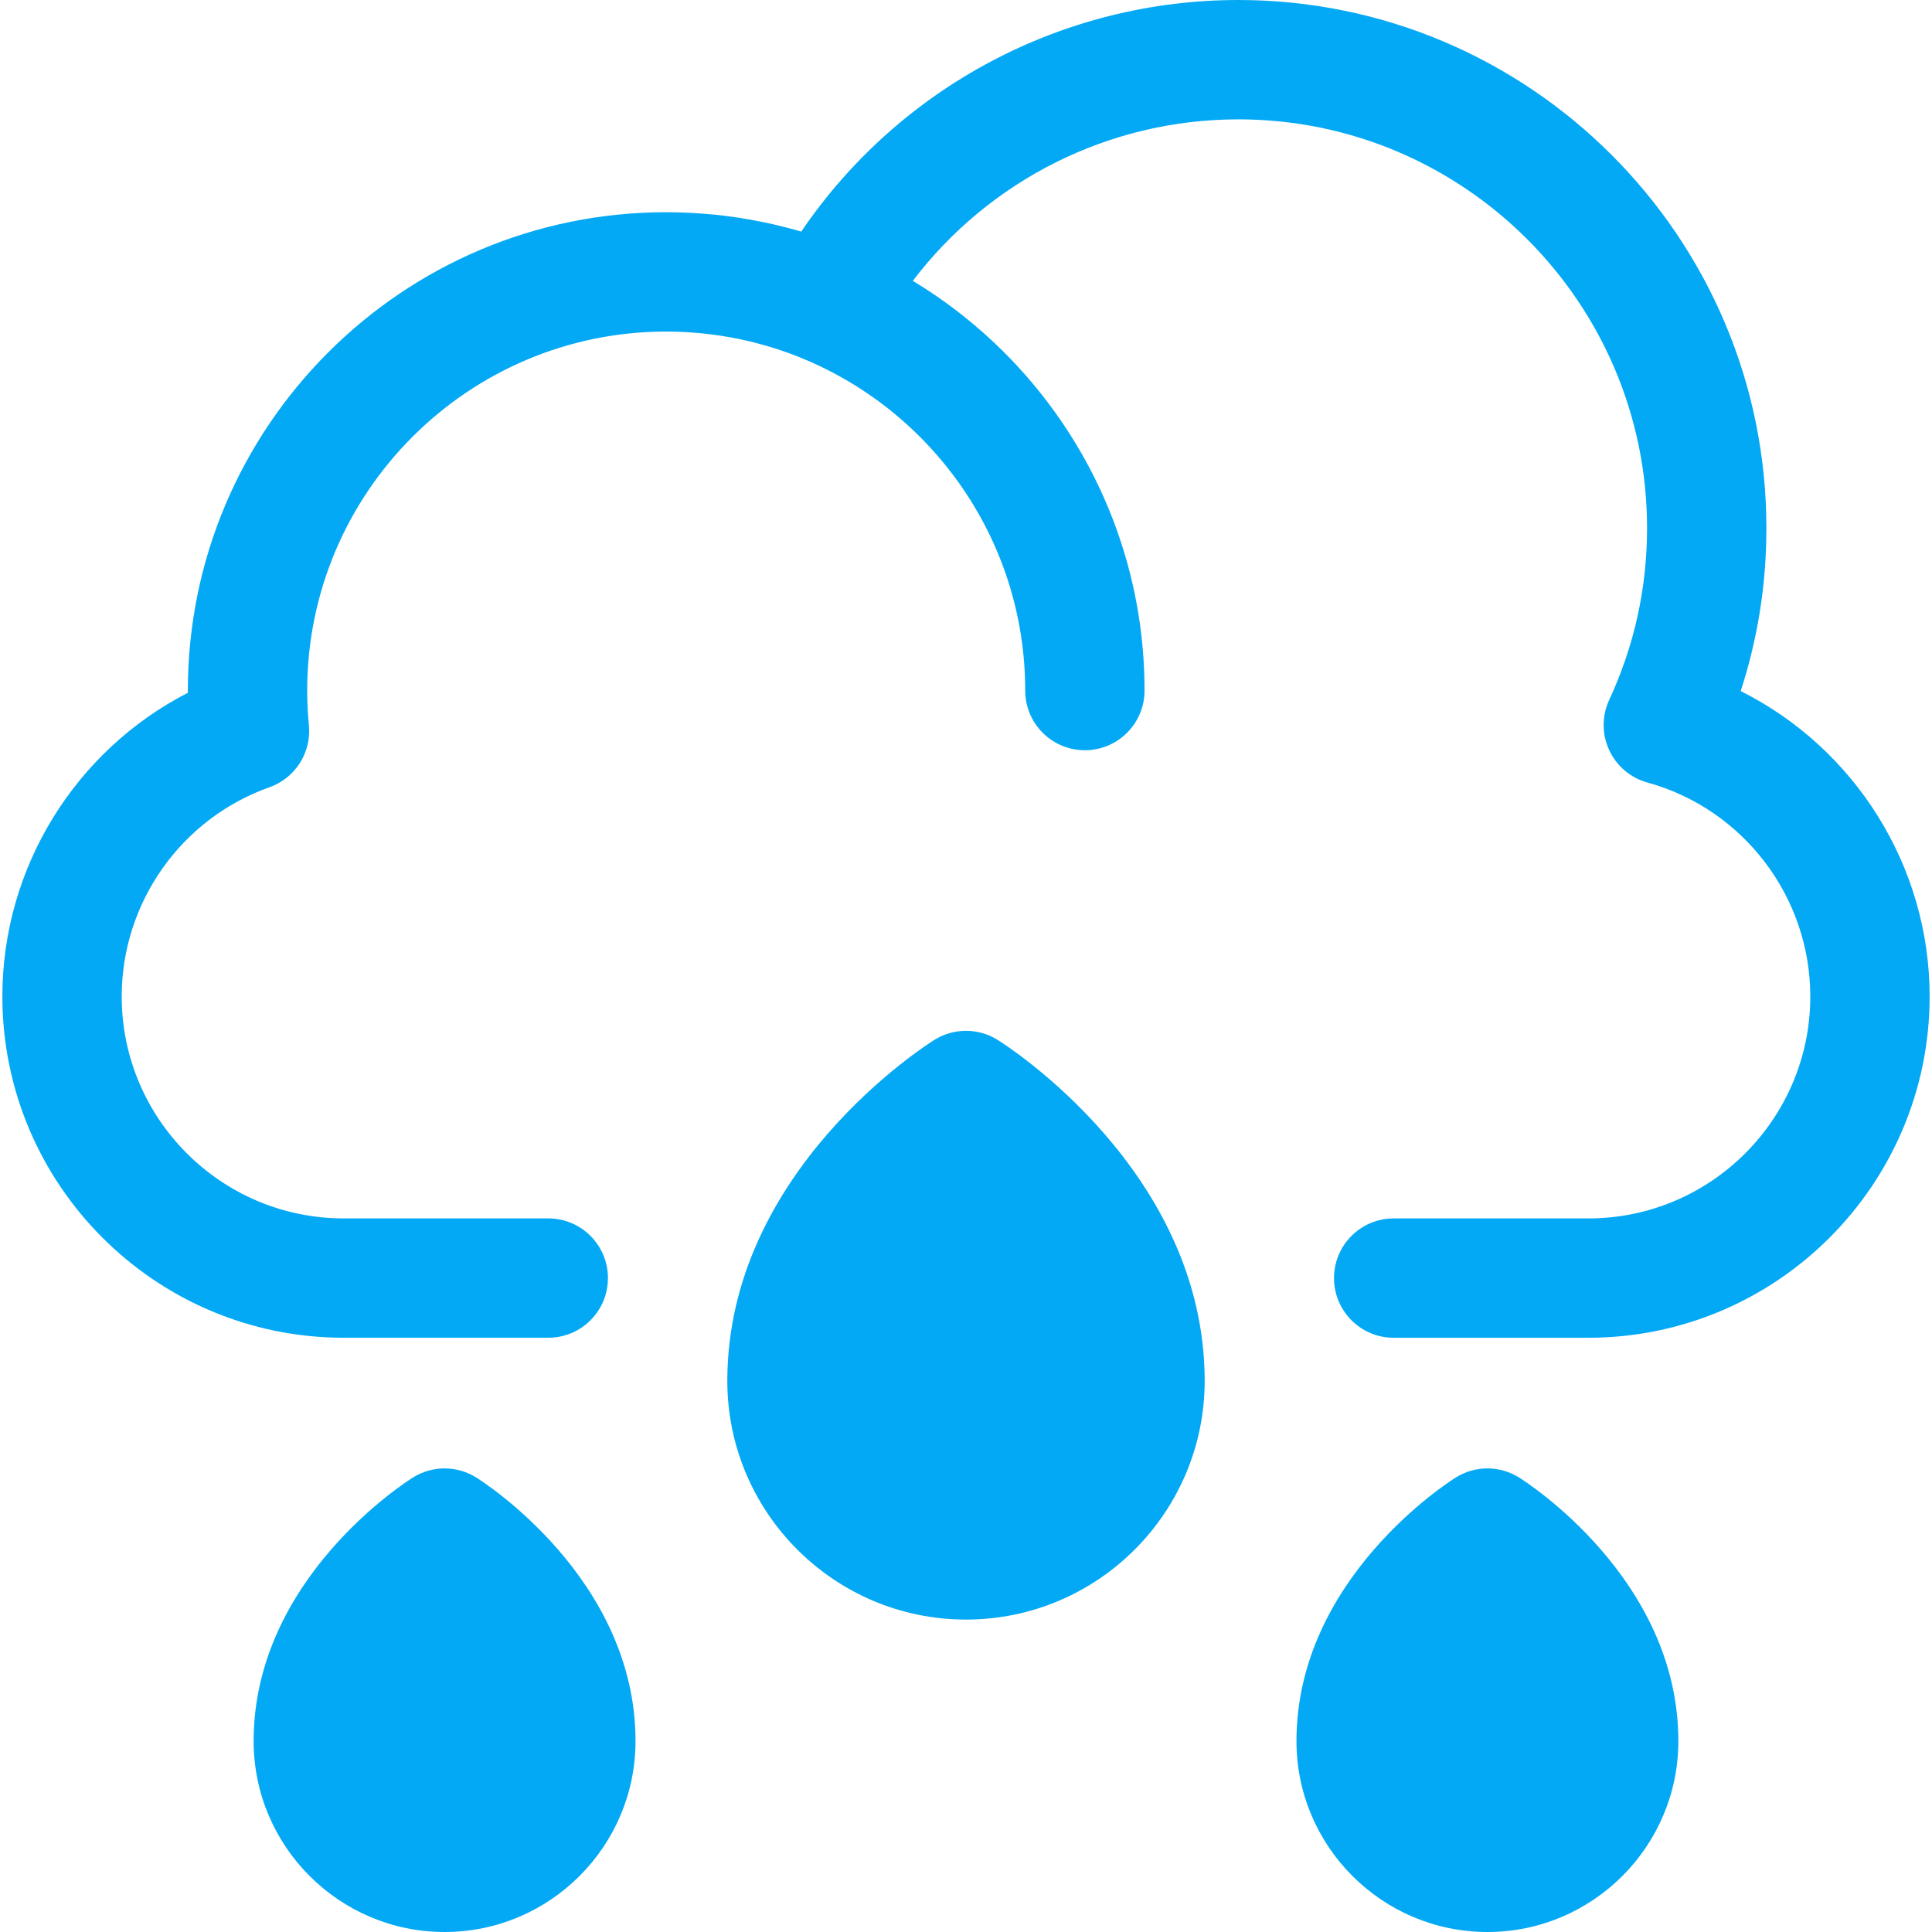 <svg width="512" height="512" xmlns="http://www.w3.org/2000/svg">

 <g>
  <title>background</title>
  <rect fill="none" id="canvas_background" height="402" width="582" y="-1" x="-1"/>
 </g>
 <g>
  <title>Layer 1</title>
  <path id="svg_1" fill="#03a9f4" d="m461.303,183.143c4.526,-13.892 6.811,-28.358 6.811,-43.191c-0.001,-77.17 -62.782,-139.952 -139.953,-139.952c-46.676,0 -89.917,23.209 -115.824,61.374c-3.291,-0.969 -6.616,-1.787 -9.97,-2.483c-0.264,-0.055 -0.531,-0.106 -0.795,-0.158c-1.738,-0.349 -3.484,-0.663 -5.237,-0.938c-0.253,-0.04 -0.506,-0.085 -0.759,-0.123c-1.962,-0.296 -3.933,-0.55 -5.913,-0.754c-0.228,-0.024 -0.459,-0.04 -0.688,-0.062c-1.698,-0.164 -3.403,-0.293 -5.112,-0.391c-0.489,-0.028 -0.976,-0.055 -1.466,-0.077c-1.943,-0.089 -3.89,-0.149 -5.848,-0.149c-69.899,0 -126.767,56.868 -126.767,126.767c0,0.196 0,0.392 0.002,0.588c-29.822,15.32 -49.156,46.317 -49.156,80.475c0,49.872 40.574,90.445 90.445,90.445l54.224,0c8.734,0 15.813,-7.08 15.813,-15.813c0,-8.734 -7.08,-15.813 -15.813,-15.813l-54.223,0c-32.433,0 -58.819,-26.386 -58.819,-58.819c0,-24.852 15.734,-47.131 39.154,-55.441c6.836,-2.426 11.147,-9.191 10.454,-16.411c-0.3,-3.141 -0.454,-6.24 -0.454,-9.211c0,-52.46 42.68,-95.14 95.14,-95.14c1.621,0 3.231,0.043 4.831,0.123c0.318,0.016 0.633,0.051 0.949,0.07c1.294,0.077 2.585,0.166 3.865,0.294c0.261,0.027 0.52,0.068 0.78,0.096c1.335,0.145 2.665,0.307 3.982,0.508c0.195,0.03 0.387,0.07 0.582,0.101c1.377,0.218 2.748,0.457 4.105,0.735c0.153,0.032 0.305,0.071 0.459,0.103c1.392,0.293 2.775,0.607 4.145,0.958c0.134,0.035 0.267,0.076 0.4,0.111c1.385,0.362 2.759,0.75 4.119,1.172c0.111,0.035 0.22,0.074 0.33,0.109c1.385,0.436 2.761,0.898 4.119,1.396c0.032,0.011 0.062,0.025 0.092,0.036c36.369,13.38 62.382,48.371 62.382,89.326c0,8.734 7.08,15.813 15.813,15.813c8.734,0 15.813,-7.08 15.813,-15.813c0,-46.006 -24.639,-86.359 -61.409,-108.575c20.317,-26.727 52.094,-42.802 86.255,-42.802c59.73,0 108.326,48.594 108.326,108.326c0,15.865 -3.375,31.182 -10.032,45.528c-1.958,4.217 -1.959,9.082 -0.005,13.301s5.664,7.364 10.147,8.599c25.404,7.004 43.148,30.316 43.148,56.692c0,32.433 -26.386,58.819 -58.819,58.819l-51.588,0c-8.734,0 -15.813,7.08 -15.813,15.813c0,8.734 7.08,15.813 15.813,15.813l51.588,0c49.872,0 90.445,-40.574 90.445,-90.445c0,-34.643 -19.911,-65.849 -50.068,-80.93z"/>
  <path id="svg_2" fill="#03a9f4" d="m303.438,365.954c0,26.201 -21.239,47.44 -47.44,47.44s-47.44,-21.239 -47.44,-47.44c0,-47.44 47.44,-76.958 47.44,-76.958s47.44,29.518 47.44,76.958z"/>
  <path id="svg_3" fill="#03a9f4" d="m255.999,429.205c-34.878,0 -63.253,-28.375 -63.253,-63.253c0,-55.585 52.657,-88.989 54.899,-90.384c5.116,-3.183 11.593,-3.183 16.708,0c2.241,1.395 54.899,34.799 54.899,90.384c-0.001,34.879 -28.374,63.253 -63.253,63.253zm0.041,-120.521c-11.714,9.788 -31.668,30.404 -31.668,57.268c0,17.439 14.188,31.626 31.627,31.626c17.439,0 31.627,-14.188 31.627,-31.626c-0.002,-27.066 -19.859,-47.539 -31.586,-57.268z"/>
  <path id="svg_4" fill="#03a9f4" d="m428.968,461.398c0,19.213 -15.576,34.789 -34.789,34.789s-34.789,-15.576 -34.789,-34.789c0,-34.789 34.789,-56.436 34.789,-56.436s34.789,21.646 34.789,56.436z"/>
  <path id="svg_5" fill="#03a9f4" d="m394.179,512c-27.902,0 -50.602,-22.7 -50.602,-50.602c0,-43.078 40.523,-68.789 42.248,-69.863c5.114,-3.183 11.594,-3.183 16.708,0c1.725,1.074 42.248,26.784 42.248,69.863c0,27.902 -22.7,50.602 -50.602,50.602zm-0.002,-86.986c-8.038,7.334 -18.974,20.274 -18.974,36.383c0,10.464 8.512,18.976 18.976,18.976c10.464,0 18.976,-8.512 18.976,-18.976c0,-16.102 -10.927,-29.037 -18.978,-36.383z"/>
  <path id="svg_6" fill="#03a9f4" d="m152.607,461.398c0,19.213 -15.576,34.789 -34.789,34.789s-34.789,-15.576 -34.789,-34.789c0,-34.789 34.789,-56.436 34.789,-56.436s34.789,21.646 34.789,56.436z"/>
  <path id="svg_7" fill="#03a9f4" d="m117.818,512c-27.902,0 -50.602,-22.7 -50.602,-50.602c0,-43.078 40.523,-68.789 42.248,-69.863c5.114,-3.183 11.594,-3.183 16.708,0c1.725,1.074 42.248,26.784 42.248,69.863c0.002,27.902 -22.699,50.602 -50.602,50.602zm-0.002,-86.986c-8.038,7.334 -18.974,20.274 -18.974,36.383c0,10.464 8.512,18.976 18.976,18.976s18.976,-8.512 18.976,-18.976c0.001,-16.102 -10.927,-29.037 -18.978,-36.383z"/>
  <g id="svg_8"/>
  <g id="svg_9"/>
  <g id="svg_10"/>
  <g id="svg_11"/>
  <g id="svg_12"/>
  <g id="svg_13"/>
  <g id="svg_14"/>
  <g id="svg_15"/>
  <g id="svg_16"/>
  <g id="svg_17"/>
  <g id="svg_18"/>
  <g id="svg_19"/>
  <g id="svg_20"/>
  <g id="svg_21"/>
  <g id="svg_22"/>
 </g>
</svg>